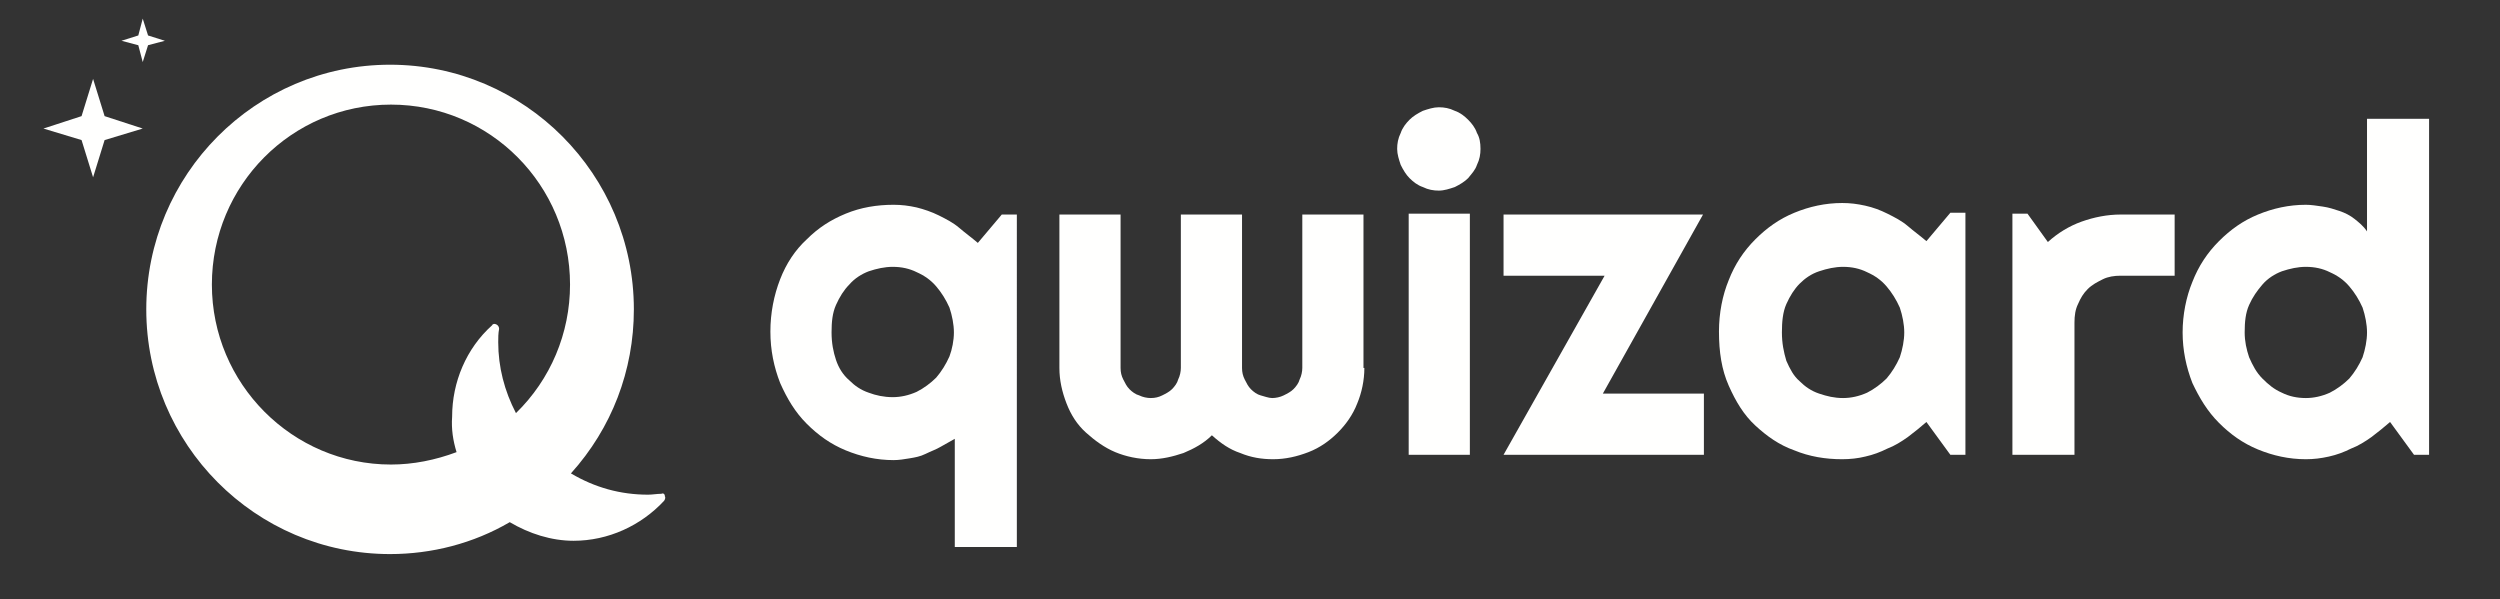 <?xml version="1.0" encoding="utf-8"?>
<!-- Generator: Adobe Illustrator 19.0.0, SVG Export Plug-In . SVG Version: 6.00 Build 0)  -->
<svg version="1.1" id="Layer_1" xmlns="http://www.w3.org/2000/svg" xmlns:xlink="http://www.w3.org/1999/xlink" x="0px" y="0px"
	 viewBox="-178 535.4 282 67.6" style="enable-background:new -178 535.4 282 67.6;" xml:space="preserve">
<rect x="-178" y="535.4" width="282" height="67.6" fill="#333333" stroke="none"/>
<style type="text/css">
	.st0{fill:#FFFFFE;}
</style>
<g>
	<path class="st0" d="M-103.4,591.1c-0.5,0-1,0.1-1.5,0.1c-3.1,0-6-0.8-8.7-2.4c4.6-5.1,7.1-11.6,7.1-18.5
		c0-15.2-12.3-27.6-27.5-27.6s-27.5,12.4-27.5,27.6s12.3,27.6,27.5,27.6c4.7,0,9.4-1.2,13.5-3.6c2.2,1.3,4.7,2.1,7.2,2.1
		c3.9,0,7.6-1.7,10.2-4.5c0.1-0.1,0.2-0.4,0.1-0.5C-103,591.1-103.2,591-103.4,591.1z M-126.5,586.4c-2.4,0.9-4.9,1.4-7.4,1.4
		c-11.1,0-20.2-9.1-20.2-20.3s9-20.3,20.2-20.3s20.2,9.1,20.2,20.3c0,5.5-2.2,10.7-6.1,14.5c-1.3-2.5-2-5.2-2-8c0-0.5,0-1,0.1-1.5
		c0-0.2-0.1-0.4-0.3-0.5c-0.2-0.1-0.4-0.1-0.5,0.1c-2.9,2.6-4.5,6.4-4.5,10.3C-127.1,583.8-126.9,585.1-126.5,586.4z"/>
</g>
<g>
	<g>
		<path class="st0" d="M-63.4,597.1h-6.9v-12.2c-0.5,0.3-1.1,0.6-1.6,0.9s-1.1,0.5-1.7,0.8s-1.2,0.4-1.8,0.5
			c-0.6,0.1-1.2,0.2-1.8,0.2c-1.9,0-3.7-0.4-5.4-1.1c-1.7-0.7-3.1-1.7-4.4-3c-1.3-1.3-2.2-2.8-3-4.6c-0.7-1.8-1.1-3.7-1.1-5.8
			c0-2.1,0.4-4.1,1.1-5.9c0.7-1.8,1.7-3.3,3-4.5c1.3-1.3,2.7-2.2,4.4-2.9c1.7-0.7,3.5-1,5.4-1c0.9,0,1.7,0.1,2.6,0.3
			c0.8,0.2,1.7,0.5,2.5,0.9s1.6,0.8,2.3,1.4s1.4,1.1,2.1,1.7l2.7-3.2h1.7V597.1z M-70.4,572.9c0-0.9-0.2-1.9-0.5-2.8
			c-0.4-0.9-0.9-1.7-1.5-2.4c-0.6-0.7-1.3-1.2-2.2-1.6c-0.8-0.4-1.7-0.6-2.7-0.6c-0.9,0-1.8,0.2-2.7,0.5c-0.8,0.3-1.6,0.8-2.2,1.5
			c-0.6,0.6-1.1,1.4-1.5,2.3s-0.5,1.9-0.5,3.1c0,1.2,0.2,2.2,0.5,3.1s0.8,1.7,1.5,2.3c0.6,0.6,1.3,1.1,2.2,1.4
			c0.8,0.3,1.7,0.5,2.7,0.5c0.9,0,1.8-0.2,2.7-0.6c0.8-0.4,1.6-1,2.2-1.6c0.6-0.7,1.1-1.5,1.5-2.4
			C-70.6,574.8-70.4,573.8-70.4,572.9z"/>
		<path class="st0" d="M-24.1,576.9c0,1.4-0.3,2.8-0.8,4c-0.5,1.3-1.3,2.4-2.2,3.3c-0.9,0.9-2,1.7-3.3,2.2c-1.3,0.5-2.6,0.8-4,0.8
			c-1.3,0-2.5-0.2-3.7-0.7c-1.2-0.4-2.2-1.1-3.2-2c-0.9,0.9-2,1.5-3.2,2c-1.2,0.4-2.4,0.7-3.7,0.7c-1.4,0-2.8-0.3-4-0.8
			c-1.2-0.5-2.3-1.3-3.3-2.2s-1.7-2-2.2-3.3c-0.5-1.3-0.8-2.6-0.8-4v-17.3h6.9v17.3c0,0.5,0.1,0.9,0.3,1.3c0.2,0.4,0.4,0.8,0.7,1.1
			c0.3,0.3,0.7,0.6,1.1,0.7c0.4,0.2,0.9,0.3,1.3,0.3c0.5,0,0.9-0.1,1.3-0.3s0.8-0.4,1.1-0.7c0.3-0.3,0.6-0.7,0.7-1.1
			c0.2-0.4,0.3-0.9,0.3-1.3v-17.3h6.9v17.3c0,0.5,0.1,0.9,0.3,1.3c0.2,0.4,0.4,0.8,0.7,1.1c0.3,0.3,0.7,0.6,1.1,0.7s0.9,0.3,1.3,0.3
			s0.9-0.1,1.3-0.3c0.4-0.2,0.8-0.4,1.1-0.7c0.3-0.3,0.6-0.7,0.7-1.1c0.2-0.4,0.3-0.9,0.3-1.3v-17.3h6.9V576.9z"/>
		<path class="st0" d="M-11,552.2c0,0.6-0.1,1.2-0.4,1.8c-0.2,0.6-0.6,1-1,1.5c-0.4,0.4-0.9,0.7-1.5,1c-0.6,0.2-1.2,0.4-1.8,0.4
			s-1.2-0.1-1.8-0.4c-0.6-0.2-1.1-0.6-1.5-1c-0.4-0.4-0.7-0.9-1-1.5c-0.2-0.6-0.4-1.2-0.4-1.8c0-0.6,0.1-1.2,0.4-1.8
			c0.2-0.6,0.6-1.1,1-1.5c0.4-0.4,0.9-0.7,1.5-1c0.6-0.2,1.2-0.4,1.8-0.4s1.2,0.1,1.8,0.4c0.6,0.2,1.1,0.6,1.5,1
			c0.4,0.4,0.8,0.9,1,1.5C-11.1,550.9-11,551.5-11,552.2z M-12.2,586.7h-6.9v-27.2h6.9V586.7z"/>
		<path class="st0" d="M14.2,586.7H-8.4L3,566.5H-8.4v-6.9h22.5L2.8,579.8h11.4V586.7z"/>
		<path class="st0" d="M43.7,586.7h-1.7l-2.7-3.7c-0.7,0.6-1.3,1.1-2.1,1.7c-0.7,0.5-1.5,1-2.3,1.3c-0.8,0.4-1.6,0.7-2.5,0.9
			c-0.8,0.2-1.7,0.3-2.6,0.3c-1.9,0-3.7-0.3-5.4-1c-1.7-0.6-3.1-1.6-4.4-2.8c-1.3-1.2-2.2-2.7-3-4.5s-1.1-3.8-1.1-6.1
			c0-2.1,0.4-4.1,1.1-5.8c0.7-1.8,1.7-3.3,3-4.6c1.3-1.3,2.7-2.3,4.4-3c1.7-0.7,3.5-1.1,5.4-1.1c0.9,0,1.7,0.1,2.6,0.3
			c0.9,0.2,1.7,0.5,2.5,0.9c0.8,0.4,1.6,0.8,2.3,1.4s1.4,1.1,2.1,1.7l2.7-3.2h1.7V586.7z M36.8,572.9c0-0.9-0.2-1.9-0.5-2.8
			c-0.4-0.9-0.9-1.7-1.5-2.4c-0.6-0.7-1.3-1.2-2.2-1.6c-0.8-0.4-1.7-0.6-2.7-0.6c-0.9,0-1.8,0.2-2.7,0.5s-1.6,0.8-2.2,1.4
			c-0.6,0.6-1.1,1.4-1.5,2.3c-0.4,0.9-0.5,2-0.5,3.2c0,1.2,0.2,2.2,0.5,3.2c0.4,0.9,0.8,1.7,1.5,2.3c0.6,0.6,1.3,1.1,2.2,1.4
			s1.7,0.5,2.7,0.5c0.9,0,1.8-0.2,2.7-0.6c0.8-0.4,1.6-1,2.2-1.6c0.6-0.7,1.1-1.5,1.5-2.4C36.6,574.8,36.8,573.8,36.8,572.9z"/>
		<path class="st0" d="M55.9,586.7H49v-27.2h1.7l2.3,3.2c1.1-1,2.4-1.8,3.8-2.3c1.4-0.5,2.9-0.8,4.4-0.8h6.1v6.9h-6.1
			c-0.7,0-1.4,0.1-2,0.4c-0.6,0.3-1.2,0.6-1.7,1.1s-0.8,1-1.1,1.7c-0.3,0.6-0.4,1.3-0.4,2.1V586.7z"/>
		<path class="st0" d="M96,586.7h-1.7l-2.7-3.7c-0.7,0.6-1.3,1.1-2.1,1.7c-0.7,0.5-1.5,1-2.3,1.3c-0.8,0.4-1.6,0.7-2.5,0.9
			s-1.7,0.3-2.6,0.3c-1.9,0-3.7-0.4-5.4-1.1c-1.7-0.7-3.1-1.7-4.4-3s-2.2-2.8-3-4.5c-0.7-1.8-1.1-3.7-1.1-5.7c0-2,0.4-4,1.1-5.7
			c0.7-1.8,1.7-3.3,3-4.6c1.3-1.3,2.7-2.3,4.4-3c1.7-0.7,3.5-1.1,5.4-1.1c0.6,0,1.2,0.1,1.9,0.2s1.3,0.3,1.9,0.5
			c0.6,0.2,1.2,0.5,1.7,0.9s1,0.8,1.4,1.4v-12.7H96V586.7z M89,572.9c0-0.9-0.2-1.9-0.5-2.8c-0.4-0.9-0.9-1.7-1.5-2.4
			c-0.6-0.7-1.3-1.2-2.2-1.6c-0.8-0.4-1.7-0.6-2.7-0.6c-0.9,0-1.8,0.2-2.7,0.5c-0.8,0.3-1.6,0.8-2.2,1.5s-1.1,1.4-1.5,2.3
			c-0.4,0.9-0.5,1.9-0.5,3.1c0,1,0.2,1.9,0.5,2.8c0.4,0.9,0.8,1.7,1.5,2.4s1.3,1.2,2.2,1.6c0.8,0.4,1.7,0.6,2.7,0.6
			c0.9,0,1.8-0.2,2.7-0.6c0.8-0.4,1.6-1,2.2-1.6c0.6-0.7,1.1-1.5,1.5-2.4C88.8,574.8,89,573.8,89,572.9z"/>
	</g>
</g>
<polyline class="st0" points="-167.5,555.4 -168.8,551.2 -173.1,549.9 -168.8,548.5 -167.5,544.3 -166.2,548.5 -161.9,549.9 
	-166.2,551.2 -167.5,555.4 "/>
<polyline class="st0" points="-161.9,542.4 -162.4,540.5 -164.3,540 -162.4,539.4 -161.9,537.5 -161.3,539.4 -159.4,540 
	-161.3,540.5 -161.9,542.4 "/>
</svg>
